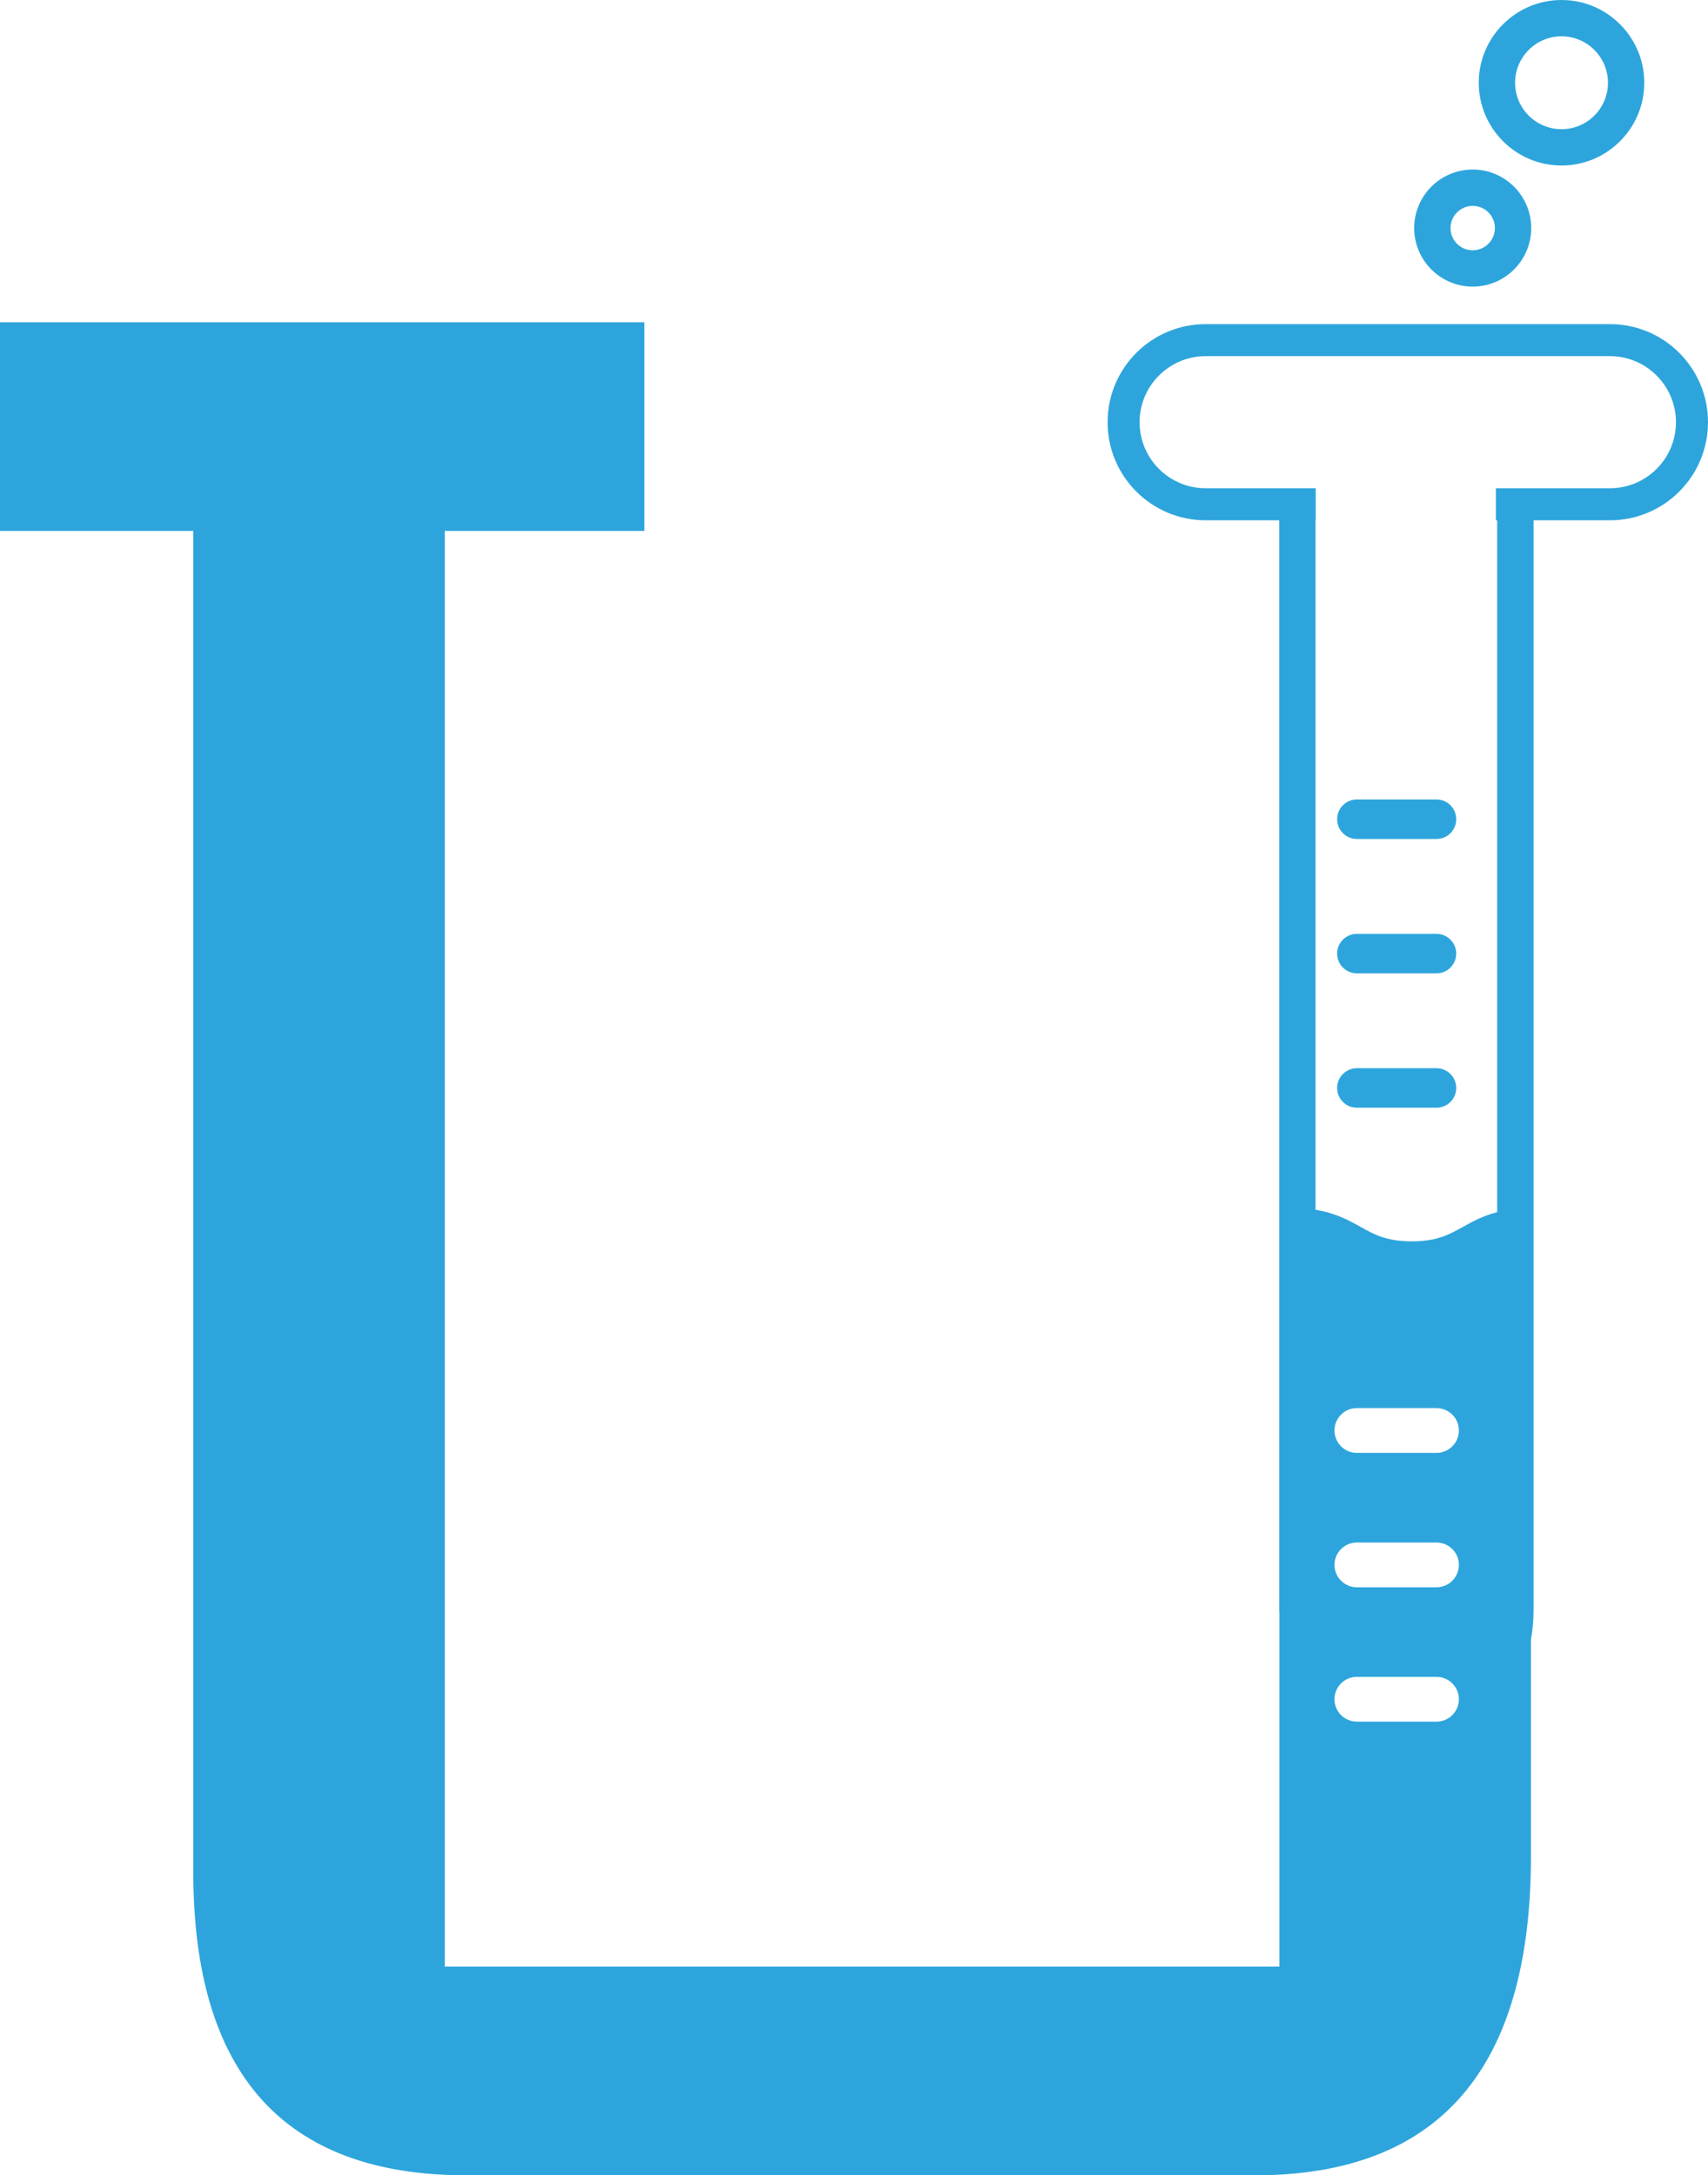 <svg version="1.1" id="图层_1" x="0px" y="0px" width="138.588px" height="176.475px" viewBox="0 0 138.588 176.475" enable-background="new 0 0 138.588 176.475" xml:space="preserve" xmlns:xml="http://www.w3.org/XML/1998/namespace" xmlns="http://www.w3.org/2000/svg" xmlns:xlink="http://www.w3.org/1999/xlink">
  <path fill="#2DA5DC" d="M130.631,26.295H97.828c-4.396,0-7.957,3.563-7.957,7.958c0,4.395,3.563,7.957,7.957,7.957h5.969v88.438
	c0,0.084,0.011,0.164,0.013,0.247v28.652H36.094V43.071h16.184V26.143H0v16.928h15.682v108.759c0,16.431,7.383,24.646,22.156,24.646
	h63.979c14.938,0,22.404-8.627,22.404-25.89v-17.574c0.139-0.764,0.213-1.554,0.213-2.363V42.21h6.196
	c4.396,0,7.957-3.563,7.957-7.957C138.588,29.859,135.024,26.295,130.631,26.295z M116.558,139.671h-6.461
	c-1.002,0-1.816-0.813-1.816-1.818c0-1.004,0.814-1.815,1.816-1.815h6.461c1.002,0,1.817,0.813,1.817,1.815
	C118.375,138.858,117.56,139.671,116.558,139.671z M116.558,128.771h-6.461c-1.002,0-1.816-0.813-1.816-1.815
	c0-1.006,0.814-1.817,1.816-1.817h6.461c1.002,0,1.817,0.813,1.817,1.817C118.375,127.956,117.56,128.771,116.558,128.771z
	 M116.558,117.868h-6.461c-1.002,0-1.816-0.814-1.816-1.818c0-1.003,0.814-1.816,1.816-1.816h6.461c1.002,0,1.817,0.813,1.817,1.816
	C118.375,117.054,117.56,117.868,116.558,117.868z M130.631,39.611h-9.256v2.6h0.106v56.125c-1.162,0.304-2.01,0.77-2.789,1.203
	c-1.123,0.626-2.094,1.166-4.141,1.166c-2.049,0-3.018-0.54-4.143-1.166c-0.963-0.536-2.025-1.126-3.666-1.394V42.21h0.016v-2.6
	h-8.932c-2.955,0-5.359-2.403-5.359-5.357c0-2.955,2.404-5.359,5.359-5.359h32.803c2.955,0,5.359,2.404,5.359,5.359
	C135.99,37.208,133.586,39.611,130.631,39.611z M116.558,64.858h-6.461c-0.884,0-1.601,0.718-1.601,1.602
	c0,0.885,0.717,1.602,1.601,1.602h6.461c0.883,0,1.602-0.717,1.602-1.602C118.158,65.575,117.438,64.858,116.558,64.858z
	 M116.558,75.761h-6.461c-0.884,0-1.601,0.717-1.601,1.601c0,0.886,0.717,1.603,1.601,1.603h6.461c0.883,0,1.602-0.717,1.602-1.603
	C118.158,76.478,117.438,75.761,116.558,75.761z M116.558,86.661h-6.461c-0.884,0-1.601,0.717-1.601,1.602
	c0,0.884,0.717,1.602,1.601,1.602h6.461c0.883,0,1.602-0.718,1.602-1.602C118.158,87.378,117.438,86.661,116.558,86.661z
	 M119.496,23.252c2.619,0,4.748-2.13,4.748-4.75c0-2.618-2.129-4.749-4.748-4.749s-4.748,2.13-4.748,4.749
	C114.748,21.122,116.879,23.252,119.496,23.252z M119.496,16.703c0.994,0,1.801,0.808,1.801,1.8c0,0.995-0.807,1.802-1.801,1.802
	s-1.8-0.807-1.8-1.802C117.696,17.511,118.502,16.703,119.496,16.703z M126.703,13.428c3.703,0,6.715-3.013,6.715-6.715
	c0-3.701-3.012-6.713-6.715-6.713c-3.701,0-6.716,3.013-6.716,6.713C119.987,10.415,123.002,13.428,126.703,13.428z M126.703,2.946
	c2.078,0,3.769,1.69,3.769,3.768s-1.689,3.767-3.769,3.767s-3.769-1.689-3.769-3.767C122.937,4.636,124.627,2.946,126.703,2.946z" class="color c1"/>
</svg>